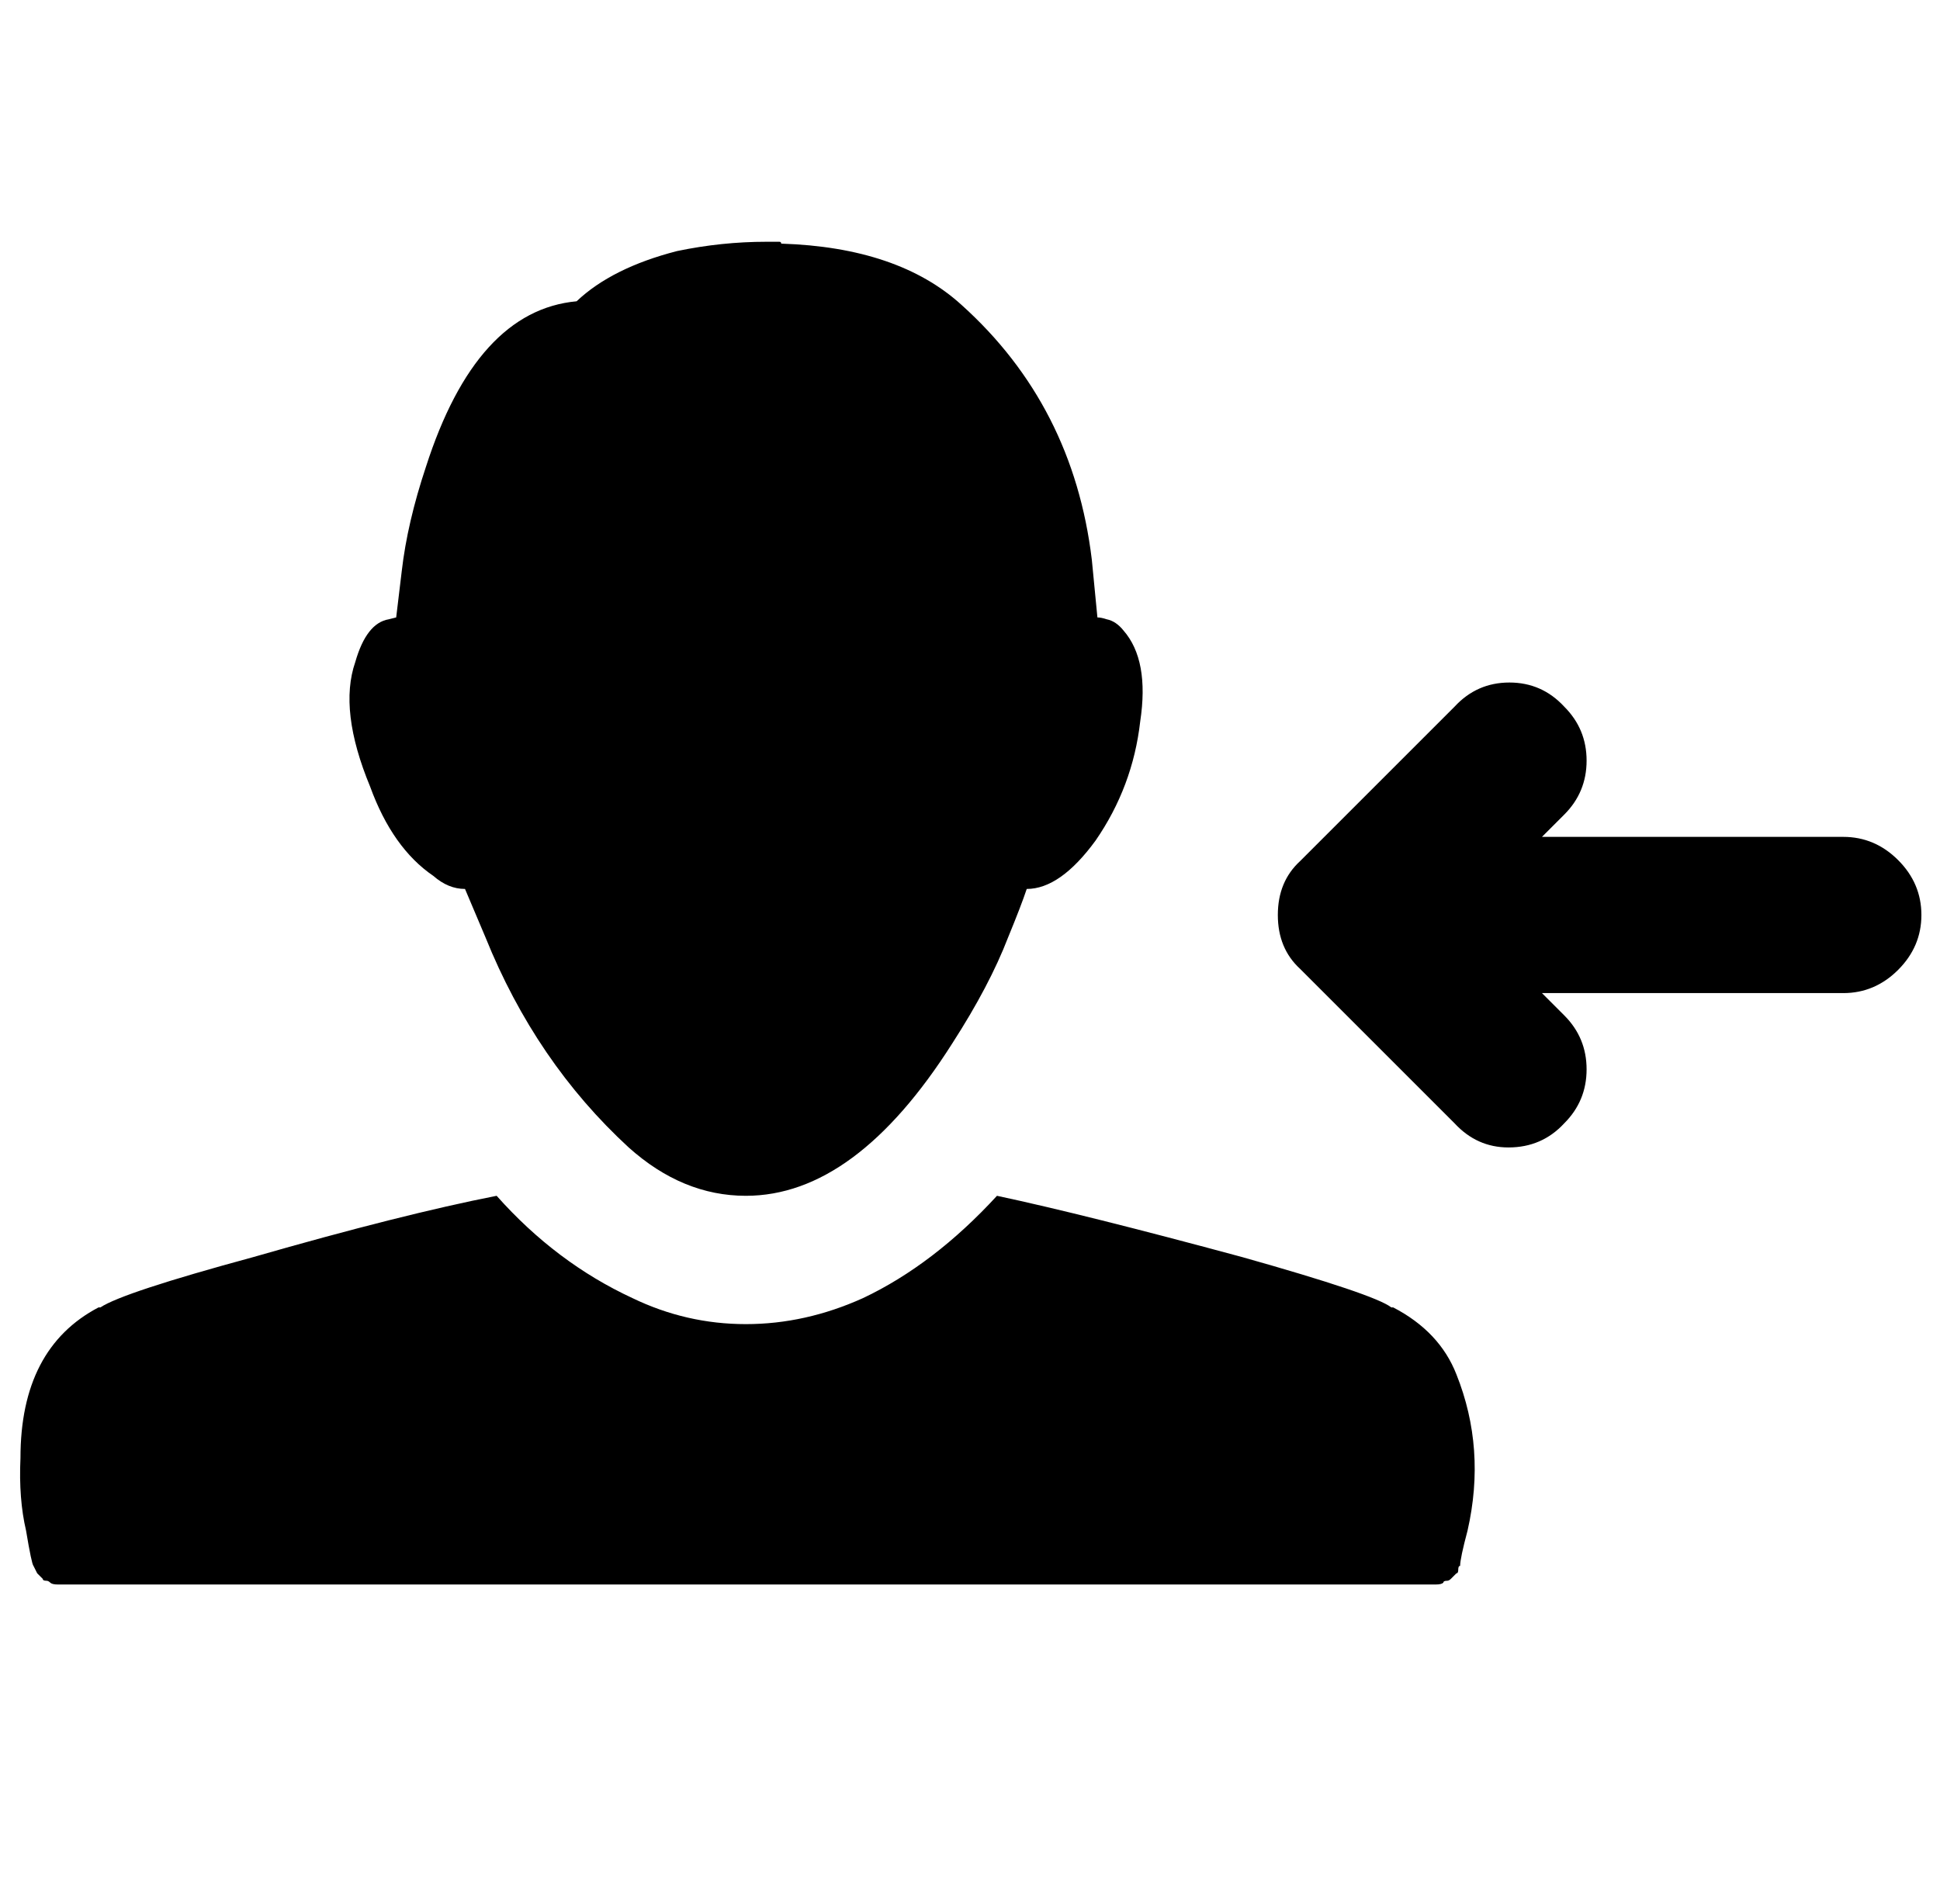 <?xml version="1.0" standalone="no"?>
<!DOCTYPE svg PUBLIC "-//W3C//DTD SVG 1.1//EN" "http://www.w3.org/Graphics/SVG/1.1/DTD/svg11.dtd" >
<svg xmlns="http://www.w3.org/2000/svg" xmlns:xlink="http://www.w3.org/1999/xlink" version="1.1" viewBox="-10 0 1043 1024">
   <path fill="currentColor"
d="M240 478q-9 0 -17 -7q-22 -15 -34 -48q-17 -41 -8 -67q6 -21 18 -23l4 -1l3 -25q3 -26 13 -56q27 -84 81 -89q19 -18 54 -27q24 -5 48 -5h3h2h2q1 0 1 1q63 2 97 33q60 54 70 137l3 31q2 0 5 1q5 1 9 6q14 16 9 49q-4 35 -24 64q-19 26 -37 26q-3 9 -10 26q-10 26 -30 57
q-52 82 -111 82q-34 0 -63 -26q-50 -46 -77 -113zM819 450h162q17 0 29.5 12.5t12.5 29.5t-12.5 29.5t-29.5 12.5h-162l12 12q12 12 12 29t-12 29q-12 13 -30 13q-17 0 -29 -13l-83 -83q-12 -11 -12 -29t12 -29l83 -83q12 -13 29.5 -13t29.5 13q12 12 12 29t-12 29zM738 703
h1q25 13 34 36q16 40 6 84q-4 15 -4 19q-1 0 -1 2t-1 2l-3 3q-1 1 -2 1q-2 0 -2 1q-1 1 -4 1h-741q-3 0 -4 -1t-2 -1q-2 0 -2 -1l-3 -3l-1 -2l-1 -2q-1 -1 -4 -19q-4 -17 -3 -39q0 -59 42 -81h1q12 -8 82 -27q80 -23 131 -33q32 36 73 55q29 14 61 14t63 -14q38 -18 72 -55
q47 10 132 33q71 20 80 27z" />
</svg>
